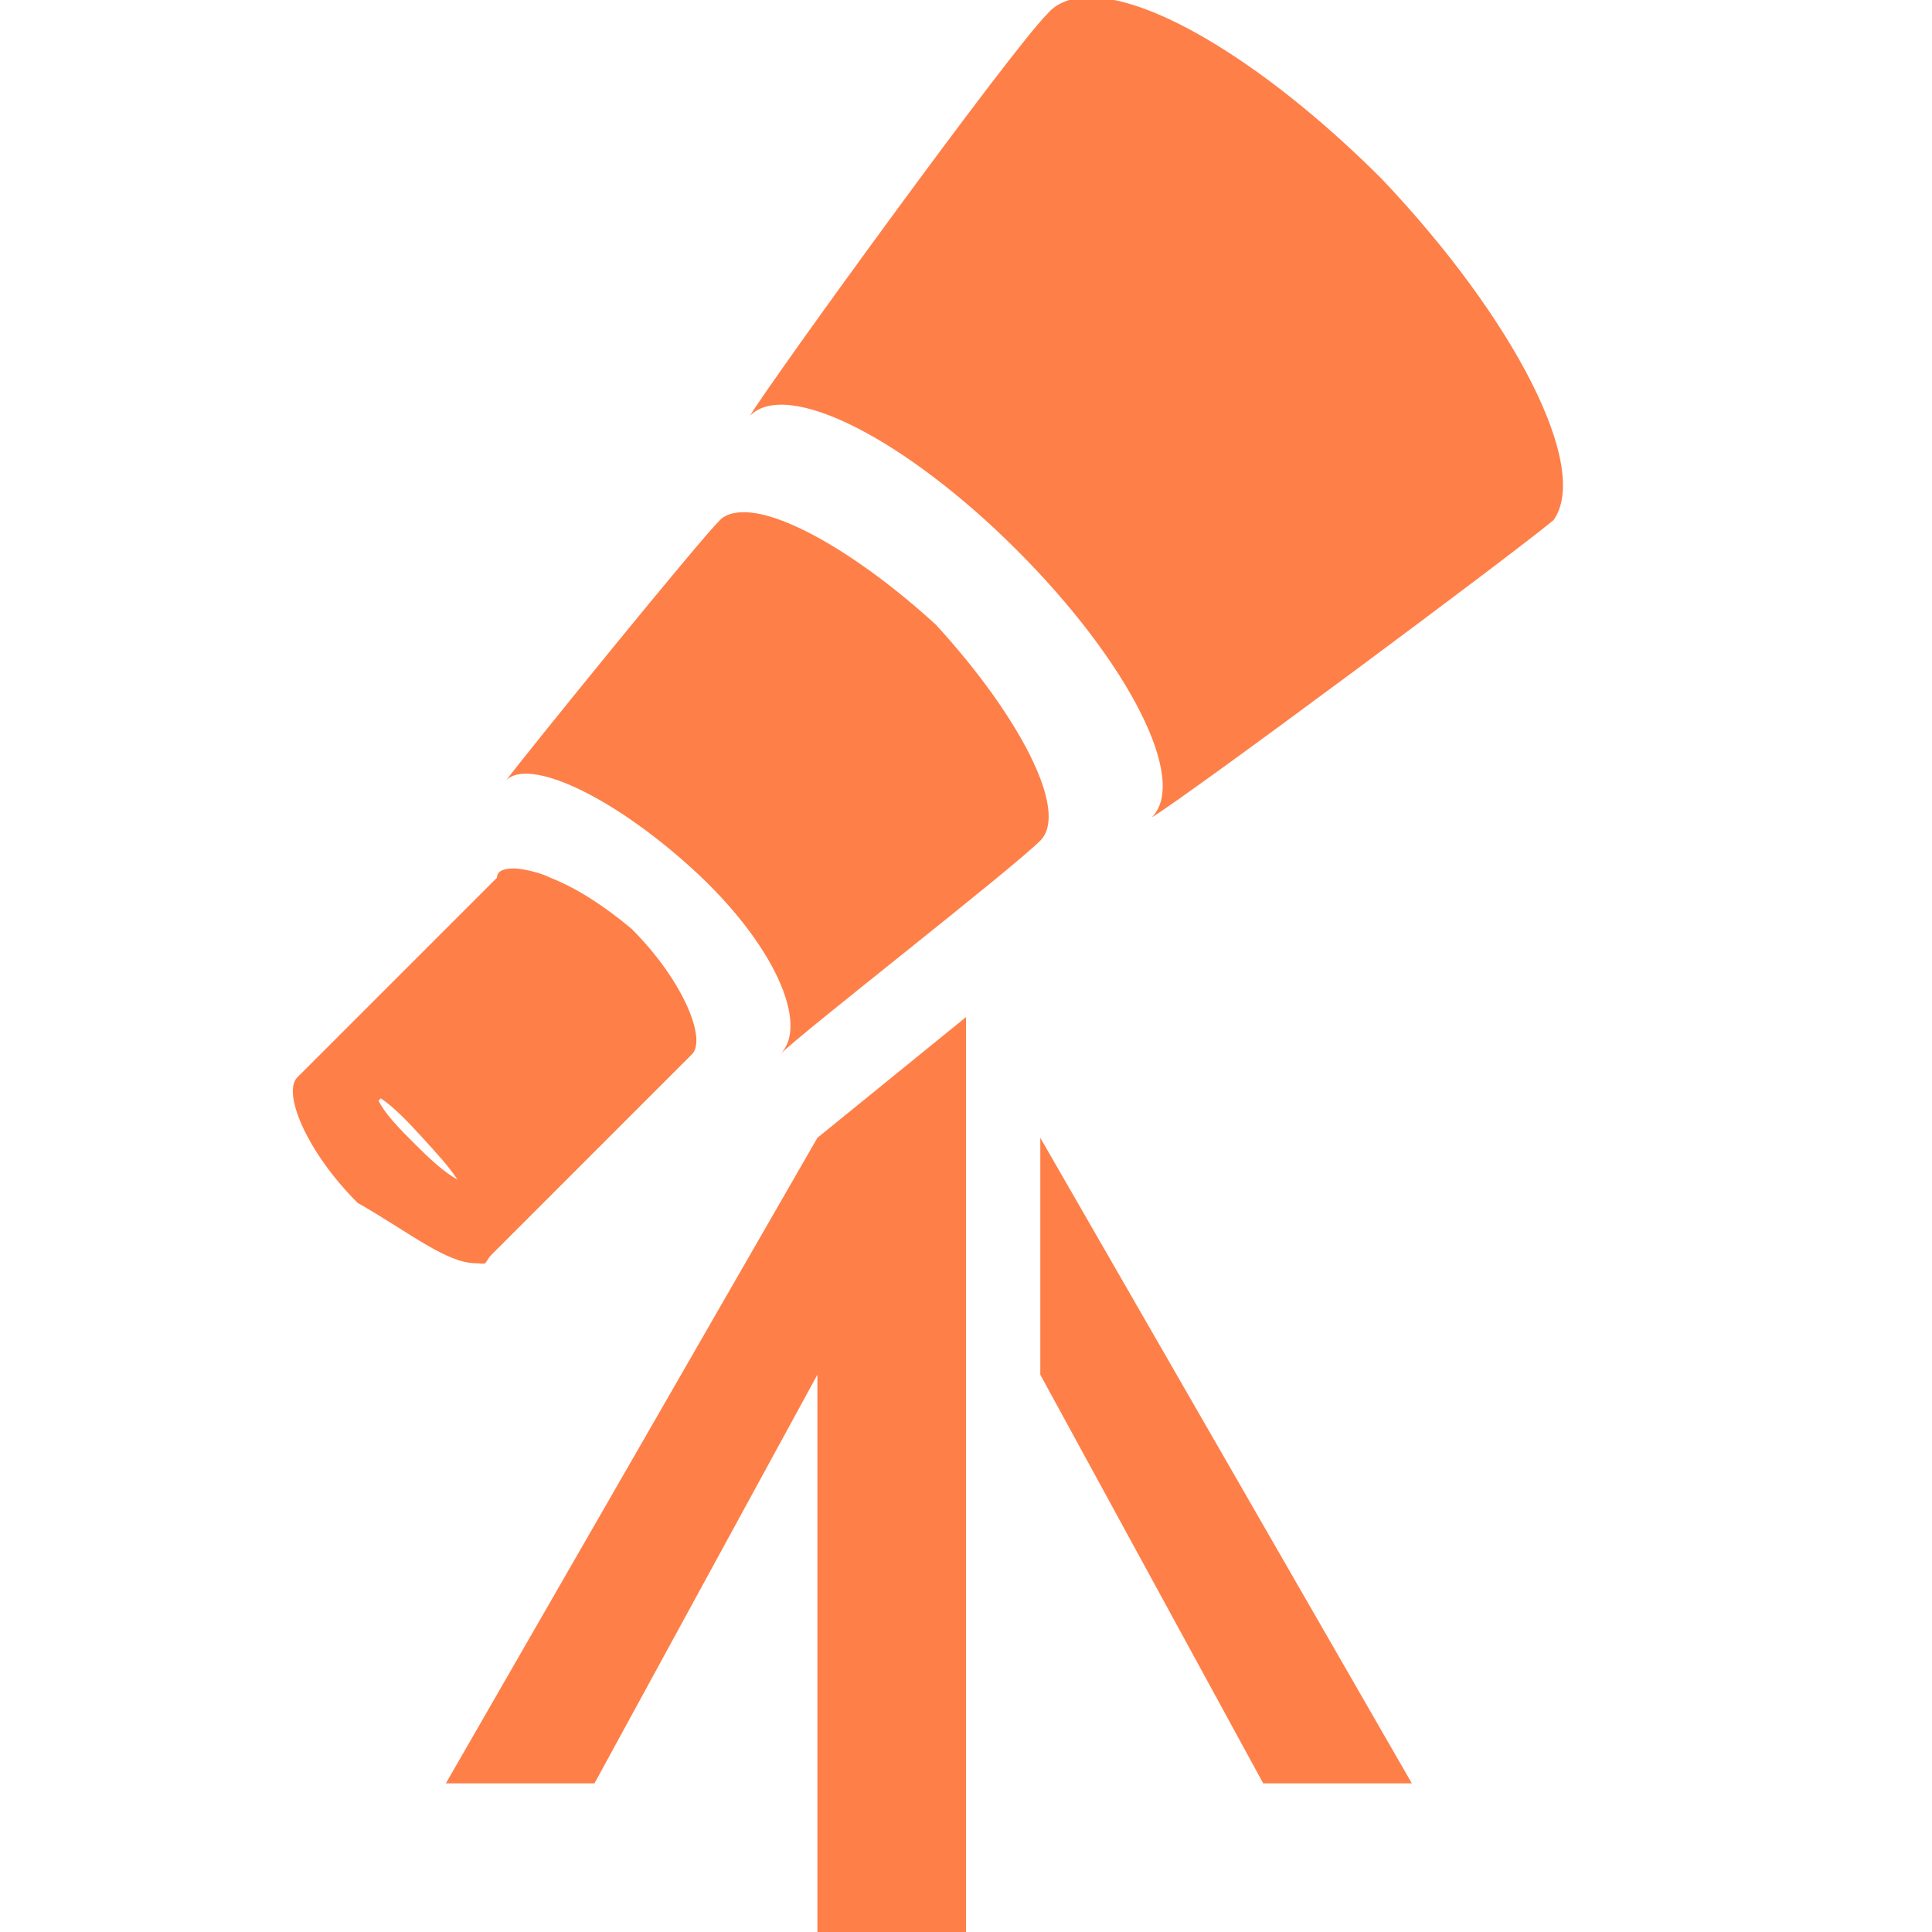 <svg width="100" height="100" viewBox="0 0 100 100" fill="none" xmlns="http://www.w3.org/2000/svg">
<g clip-path="url(#clip0_119_12459)">
<path d="M56.851 -0.12C55.694 -0.21 54.778 0.045 54.207 0.721C52.284 2.644 39.979 19.591 38.822 21.514C40.745 19.591 46.875 22.716 52.644 28.485C58.413 34.255 61.538 40.385 59.615 42.308C61.538 41.151 78.095 28.846 80.409 26.923C82.332 24.234 78.441 16.556 71.514 9.255C66.031 3.771 60.337 0.165 56.851 -0.12ZM37.981 26.562C37.68 26.623 37.455 26.728 37.26 26.923C36.103 28.08 27.359 38.852 26.202 40.385C27.359 39.228 31.581 41.106 35.817 44.952C40.054 48.798 41.917 53.035 40.385 54.567C41.541 53.41 52.314 45.042 53.846 43.51C55.379 41.977 52.674 36.944 48.438 32.332C44.396 28.636 40.024 26.112 37.981 26.562ZM26.562 44.952C26.172 44.952 25.721 45.042 25.721 45.433L15.385 55.769C14.618 56.535 15.82 59.57 18.51 62.26C21.199 63.792 23.107 65.385 24.639 65.385C24.835 65.385 24.97 65.43 25.12 65.385L25.361 65.024L35.817 54.567C36.584 53.801 35.382 50.766 32.692 48.077C31.205 46.83 29.763 45.928 28.486 45.433C28.26 45.312 28.095 45.267 27.885 45.192C27.419 45.057 26.953 44.952 26.562 44.952ZM50 52.644L42.308 58.894L23.077 92.308H30.769L42.308 71.154V100H50V52.644ZM19.712 56.851C20.403 57.317 21.079 58.023 21.875 58.894C22.626 59.721 23.242 60.382 23.678 61.058C22.957 60.652 22.236 59.976 21.514 59.255C20.748 58.489 19.982 57.737 19.591 56.971L19.712 56.851ZM53.846 58.894V71.154L65.385 92.308H73.077L53.846 58.894Z" fill="#FF7F48"/>
</g>
<defs>
<clipPath id="clip0_119_12459">
<rect width="100" height="100" fill="white"/>
</clipPath>
</defs>
</svg>
